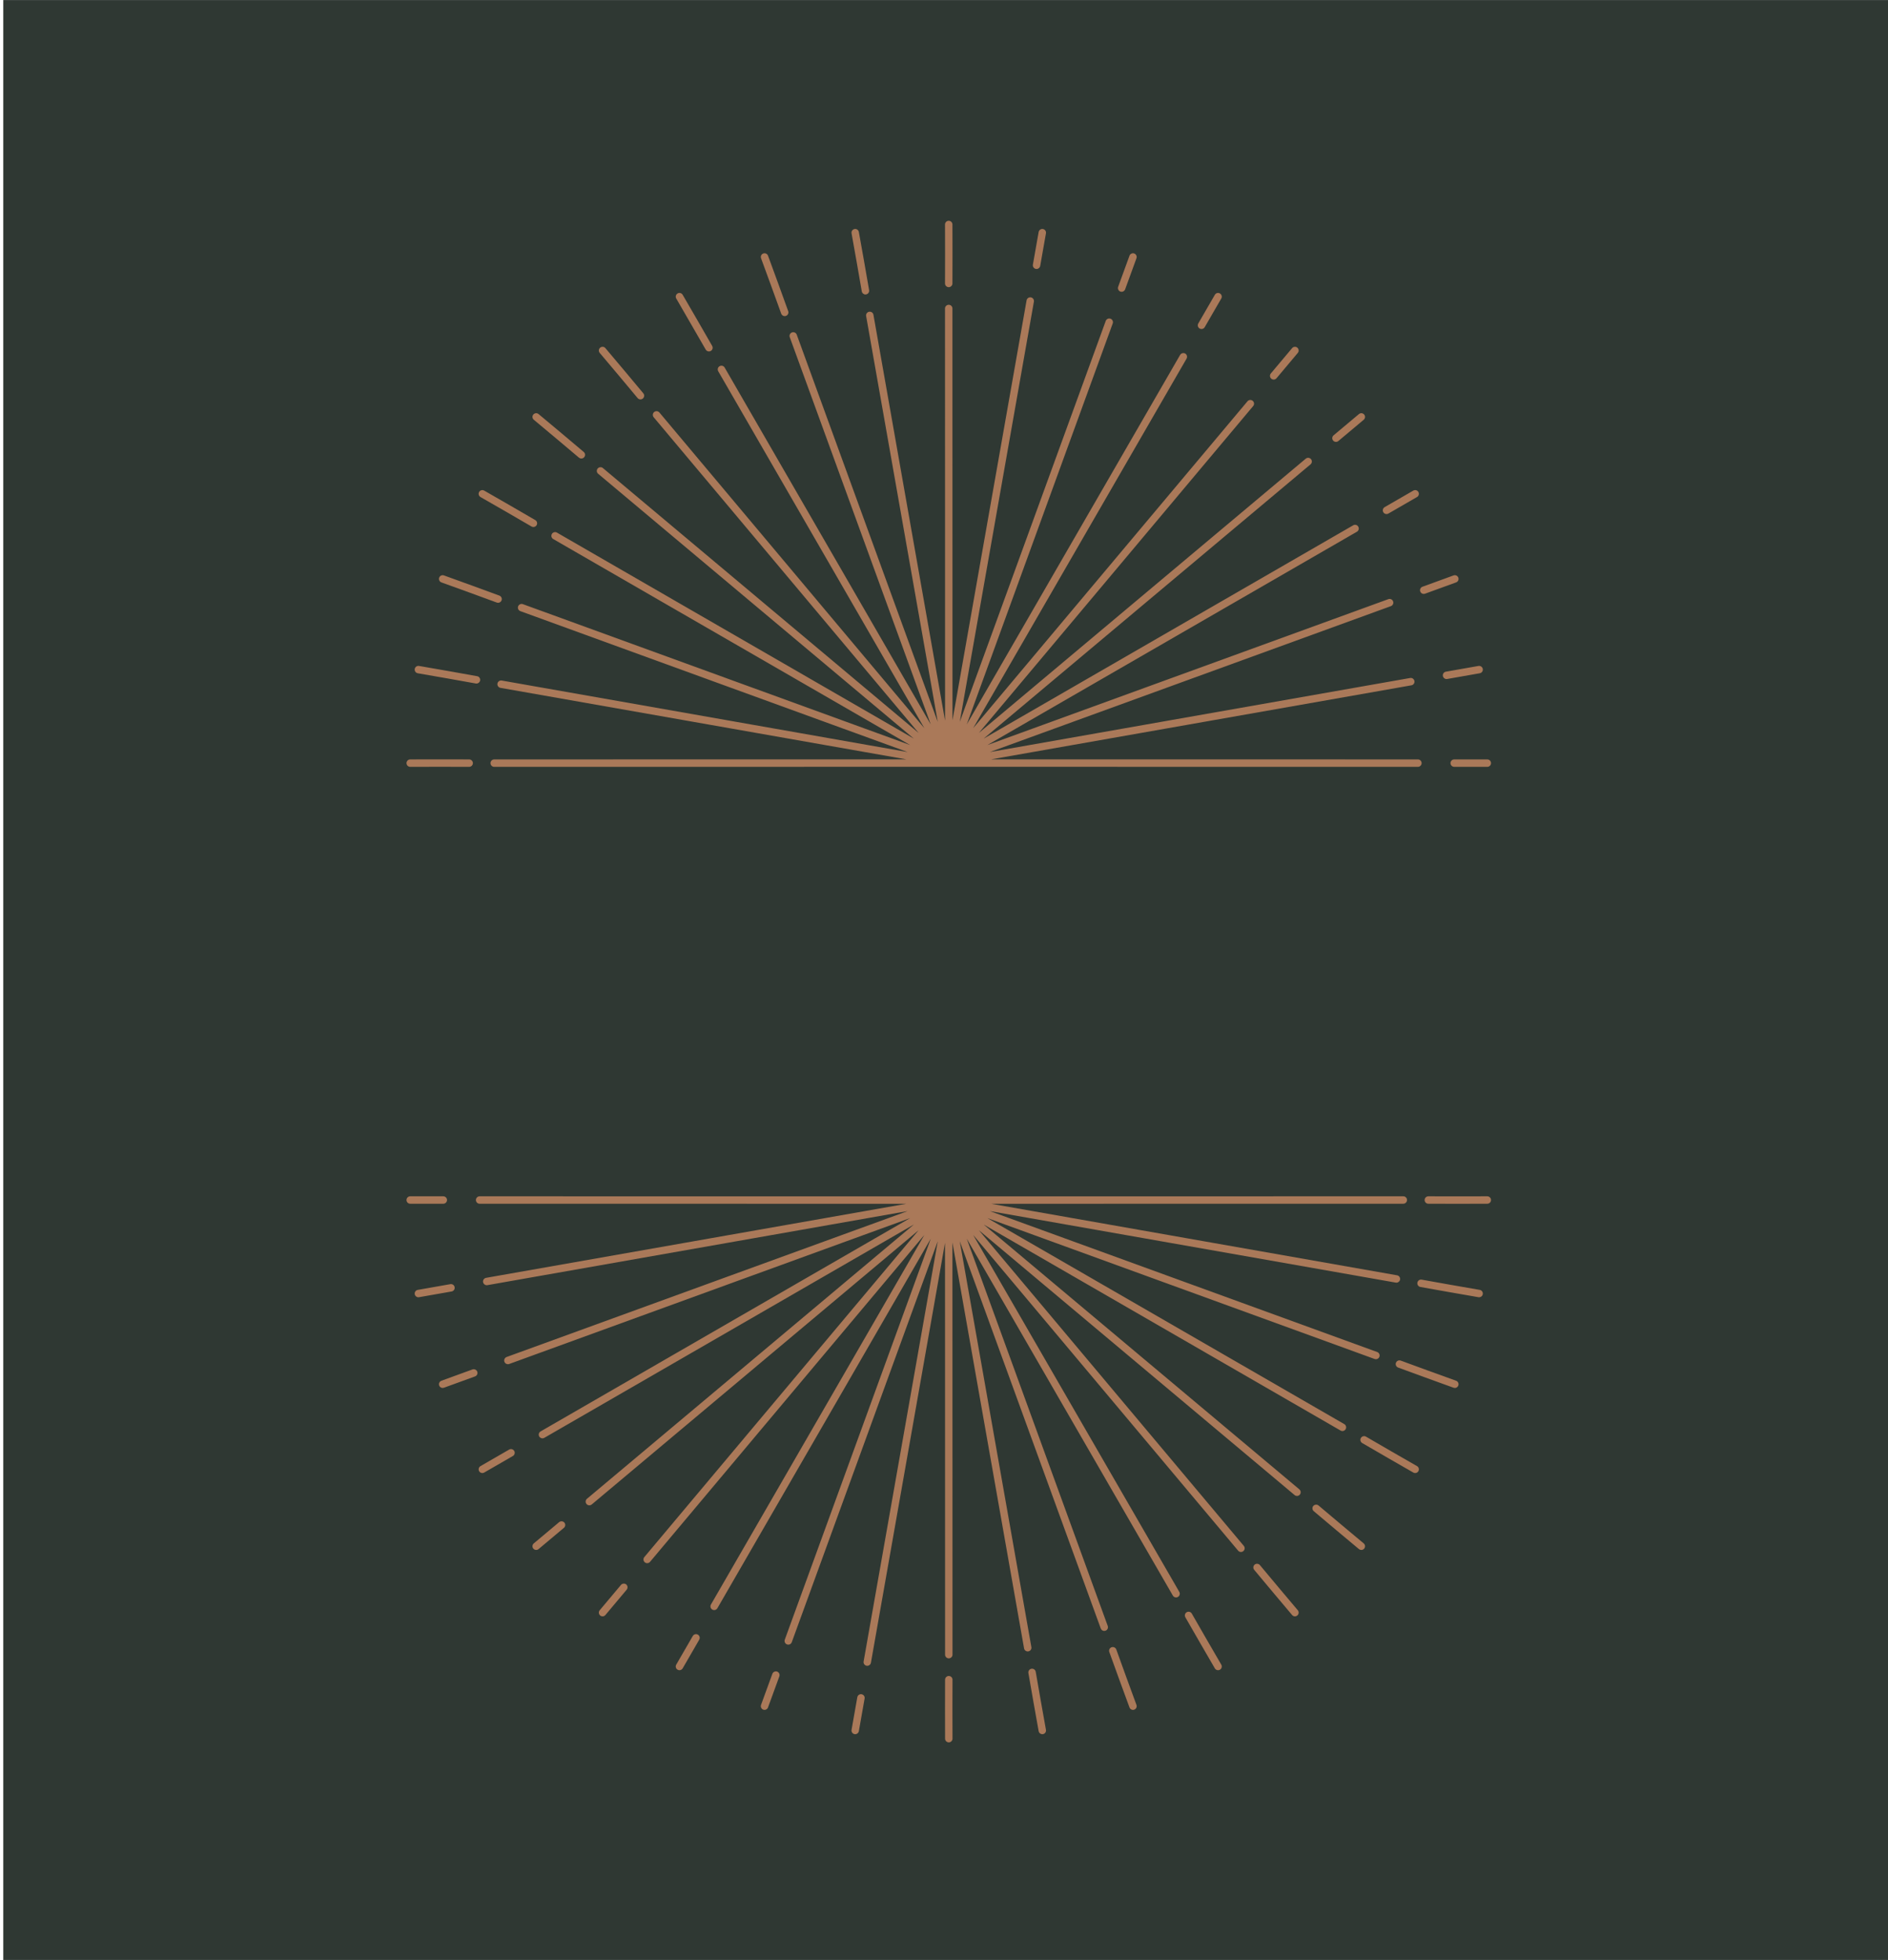 <?xml version="1.0" encoding="UTF-8" standalone="no"?>
<!-- Created with Inkscape (http://www.inkscape.org/) -->

<svg
   width="528.729mm"
   height="548.802mm"
   viewBox="0 0 528.729 548.802"
   version="1.1"
   id="svg1"
   xml:space="preserve"
   sodipodi:docname="back.svg"
   inkscape:version="1.3 (0e150ed, 2023-07-21)"
   xmlns:inkscape="http://www.inkscape.org/namespaces/inkscape"
   xmlns:sodipodi="http://sodipodi.sourceforge.net/DTD/sodipodi-0.dtd"
   xmlns="http://www.w3.org/2000/svg"
   xmlns:svg="http://www.w3.org/2000/svg"><sodipodi:namedview
     id="namedview1"
     pagecolor="#505050"
     bordercolor="#ffffff"
     borderopacity="1"
     inkscape:showpageshadow="0"
     inkscape:pageopacity="0"
     inkscape:pagecheckerboard="1"
     inkscape:deskcolor="#d1d1d1"
     inkscape:document-units="mm"
     inkscape:zoom="0.38832102"
     inkscape:cx="999.17331"
     inkscape:cy="1036.5136"
     inkscape:window-width="1424"
     inkscape:window-height="1212"
     inkscape:window-x="2240"
     inkscape:window-y="25"
     inkscape:window-maximized="0"
     inkscape:current-layer="g1"><inkscape:page
       x="-7.7746512e-07"
       y="-2.057274e-07"
       width="528.729"
       height="548.802"
       id="page3"
       margin="0"
       bleed="0"
       inkscape:export-filename="back.png"
       inkscape:export-xdpi="4.8039713"
       inkscape:export-ydpi="4.8039713" /></sodipodi:namedview><defs
     id="defs1" /><g
     id="g1"
     inkscape:groupmode="layer"
     inkscape:label="1"
     transform="matrix(0.265,0,0,0.265,-581.117,-11.434)"><path
       id="path4"
       d="M 4194.693,2117.426 H 2196.347 V 43.213 H 4194.693 V 2117.426"
       style="fill:#2f3833;fill-opacity:1;fill-rule:nonzero;stroke:none;stroke-width:0.133"
       inkscape:export-filename="path4.png"
       inkscape:export-xdpi="96"
       inkscape:export-ydpi="96" /><path
       id="path6"
       d="m 3195.467,346.587 c 0.013,0 0.027,0 0.027,0 2.147,0 3.907,-1.76 3.92,-3.907 0.08,-20.52 0.08,-41.493 0,-62.347 -0.013,-2.16 -1.773,-3.907 -3.947,-3.907 -2.16,0 -3.907,1.773 -3.907,3.933 0.093,20.84 0.093,41.8 0,62.28 0,2.16 1.747,3.933 3.907,3.947"
       style="fill:#aa7959;fill-opacity:1;fill-rule:nonzero;stroke:none;stroke-width:0.133" /><path
       id="path7"
       d="m 3103.613,351.027 v 0 c 0.333,1.893 1.947,3.267 3.867,3.267 0.213,0 0.44,-0.027 0.667,-0.067 2.133,-0.36 3.573,-2.4 3.2,-4.533 -3.493,-20.293 -7.133,-40.947 -10.827,-61.387 -0.187,-1.04 -0.76,-1.933 -1.613,-2.533 -0.867,-0.6 -1.907,-0.827 -2.947,-0.64 -2.12,0.387 -3.547,2.427 -3.16,4.56 3.693,20.467 7.333,41.107 10.813,61.333"
       style="fill:#aa7959;fill-opacity:1;fill-rule:nonzero;stroke:none;stroke-width:0.133" /><path
       id="path8"
       d="m 3018.453,374.56 c 0.56,1.56 2.053,2.6 3.693,2.6 0.453,0 0.907,-0.08 1.333,-0.24 0.987,-0.347 1.773,-1.067 2.227,-2.013 0.44,-0.947 0.493,-2.013 0.133,-3 -6.947,-19.36 -14.133,-39.08 -21.32,-58.587 -0.36,-0.987 -1.08,-1.76 -2.04,-2.2 -0.947,-0.44 -2.013,-0.48 -3,-0.12 -0.987,0.36 -1.76,1.08 -2.2,2.04 -0.44,0.947 -0.48,2.013 -0.12,3 7.187,19.507 14.36,39.2 21.293,58.52"
       style="fill:#aa7959;fill-opacity:1;fill-rule:nonzero;stroke:none;stroke-width:0.133" /><path
       id="path9"
       d="m 2938.68,412.52 c 0.693,1.227 2,1.973 3.413,1.973 0.68,0 1.347,-0.173 1.947,-0.507 1.867,-1.08 2.533,-3.48 1.453,-5.36 -10.16,-17.773 -20.653,-35.933 -31.173,-53.987 -0.52,-0.907 -1.373,-1.56 -2.387,-1.827 -1.013,-0.267 -2.067,-0.12 -2.973,0.413 -0.907,0.52 -1.56,1.373 -1.827,2.387 -0.267,1.013 -0.12,2.067 0.413,2.973 10.547,18.12 21.027,36.267 31.133,53.933"
       style="fill:#aa7959;fill-opacity:1;fill-rule:nonzero;stroke:none;stroke-width:0.133" /><path
       id="path10"
       d="m 2866.707,463.76 c 0.747,0.893 1.853,1.413 3.013,1.413 0.92,0 1.813,-0.32 2.52,-0.907 1.653,-1.387 1.88,-3.867 0.507,-5.52 -13.147,-15.8 -26.627,-31.867 -40.08,-47.76 -0.68,-0.8 -1.627,-1.293 -2.667,-1.387 -1.04,-0.08 -2.067,0.24 -2.867,0.92 -0.8,0.68 -1.28,1.627 -1.373,2.667 -0.093,1.053 0.24,2.067 0.92,2.867 13.427,15.88 26.907,31.933 40.027,47.707"
       style="fill:#aa7959;fill-opacity:1;fill-rule:nonzero;stroke:none;stroke-width:0.133" /><path
       id="path11"
       d="m 3158.653,823.613 c -123.413,-71.24 -246.507,-142.293 -377.187,-217.693 -1.88,-1.08 -4.28,-0.44 -5.36,1.44 -1.093,1.867 -0.44,4.28 1.427,5.36 130.693,75.4 253.773,146.44 377.2,217.693 -133.96,-48.76 -267.52,-97.347 -409.28,-148.893 -2.027,-0.733 -4.28,0.32 -5.027,2.347 -0.733,2.027 0.32,4.293 2.347,5.027 141.76,51.56 275.307,100.147 409.267,148.892 -140.427,-24.759 -280.387,-49.412 -428.907,-75.559 -2.147,-0.373 -4.173,1.053 -4.547,3.187 -0.187,1.027 0.053,2.067 0.653,2.92 0.6,0.867 1.493,1.44 2.533,1.627 148.52,26.147 288.48,50.8 428.893,75.553 -142.52,0.005 -284.667,0.027 -435.507,0.065 -2.16,0 -3.92,1.761 -3.92,3.924 0,2.164 1.76,3.924 3.92,3.924 156.227,-0.04 303.093,-0.061 450.747,-0.065 h 14.92 5.013 2.547 1.56 1.067 0.787 0.6 0.56 0.413 0.36 0.307 0.293 0.253 0.253 0.227 0.227 0.453 0.227 0.24 0.24 0.267 0.28 0.307 0.36 0.48 0.493 0.6 0.787 1.067 l 1.56,-10e-4 h 2.547 5.027 14.907 c 149.693,10e-4 301.573,0.02 466.173,0.056 2.173,0 3.933,-1.76 3.933,-3.924 0,-2.163 -1.76,-3.923 -3.933,-3.924 -159.04,-0.035 -306.16,-0.053 -450.933,-0.056 142.64,-25.152 287.547,-50.685 444.093,-78.245 1.027,-0.187 1.933,-0.76 2.533,-1.613 0.6,-0.867 0.827,-1.907 0.64,-2.933 -0.373,-2.133 -2.4,-3.56 -4.533,-3.187 -156.547,27.573 -301.467,53.107 -444.107,78.252 136.08,-49.532 274.347,-99.839 423.76,-154.172 0.987,-0.36 1.773,-1.08 2.213,-2.027 0.44,-0.96 0.493,-2.027 0.133,-3 -0.36,-0.987 -1.08,-1.773 -2.027,-2.227 -0.947,-0.44 -2.013,-0.48 -3,-0.133 -149.413,54.347 -287.693,104.653 -423.76,154.184 125.333,-72.357 252.773,-145.917 390.533,-225.411 0.92,-0.533 1.56,-1.373 1.84,-2.387 0.267,-1.013 0.133,-2.067 -0.4,-2.973 -0.52,-0.92 -1.36,-1.56 -2.373,-1.84 -1.013,-0.267 -2.08,-0.133 -2.987,0.4 -137.76,79.493 -265.213,153.053 -390.547,225.413 110.907,-93.053 223.64,-187.627 345.467,-289.813 1.653,-1.387 1.88,-3.867 0.48,-5.52 -0.667,-0.8 -1.613,-1.293 -2.653,-1.387 -1.04,-0.093 -2.067,0.227 -2.867,0.893 -121.84,102.187 -234.573,196.76 -345.48,289.827 93.24,-111.12 187.827,-223.813 289.893,-345.4 0.68,-0.8 1,-1.827 0.907,-2.867 -0.093,-1.04 -0.587,-1.987 -1.387,-2.667 -0.8,-0.667 -1.813,-0.987 -2.867,-0.907 -1.04,0.093 -1.987,0.587 -2.653,1.387 -102.08,121.6 -196.667,234.293 -289.907,345.413 72.48,-125.547 146.067,-252.96 225.52,-390.493 0.52,-0.907 0.653,-1.96 0.387,-2.973 -0.267,-1.013 -0.92,-1.867 -1.827,-2.387 -1.88,-1.08 -4.28,-0.44 -5.36,1.427 -79.453,137.547 -153.027,264.947 -225.52,390.507 49.52,-136.067 99.867,-274.32 154.28,-423.72 0.36,-0.987 0.307,-2.053 -0.133,-3 -0.44,-0.947 -1.227,-1.68 -2.213,-2.027 -2.027,-0.747 -4.28,0.307 -5.027,2.333 -54.413,149.413 -104.76,287.68 -154.28,423.733 25.093,-142.36 50.667,-287.28 78.36,-444.08 0.173,-1.027 -0.053,-2.067 -0.653,-2.92 -0.6,-0.867 -1.507,-1.44 -2.533,-1.627 -2.147,-0.36 -4.173,1.067 -4.547,3.187 -27.667,156.667 -53.213,301.48 -78.293,443.72 -0.013,-142.467 -0.027,-284.467 -0.067,-435.147 0,-1.053 -0.413,-2.04 -1.147,-2.773 -0.747,-0.747 -1.733,-1.147 -2.773,-1.147 v 0 c -2.173,0 -3.933,1.76 -3.933,3.92 0.04,150.813 0.067,292.92 0.067,435.507 -24.787,-140.573 -49.493,-280.52 -75.693,-428.88 -0.373,-2.133 -2.4,-3.56 -4.547,-3.187 -1.027,0.187 -1.92,0.76 -2.533,1.613 -0.6,0.867 -0.827,1.907 -0.64,2.933 26.2,148.373 50.893,288.307 75.693,428.88 -48.747,-133.907 -97.373,-267.453 -149.027,-409.227 -0.36,-0.987 -1.08,-1.773 -2.027,-2.213 -0.947,-0.44 -2.013,-0.493 -3,-0.133 -0.987,0.36 -1.773,1.08 -2.213,2.027 -0.44,0.96 -0.493,2.027 -0.133,3 51.64,141.773 100.28,275.32 149.013,409.227 -71.32,-123.533 -142.4,-246.6 -217.813,-377.133 -1.08,-1.88 -3.48,-2.52 -5.36,-1.44 -0.907,0.52 -1.56,1.373 -1.827,2.387 -0.267,1.013 -0.133,2.067 0.4,2.973 75.4,130.547 146.48,253.6 217.8,377.133 -91.693,-109.28 -183.053,-218.12 -279.987,-333.587 -1.4,-1.653 -3.88,-1.867 -5.533,-0.48 -0.8,0.68 -1.293,1.613 -1.387,2.667 -0.093,1.04 0.227,2.053 0.907,2.867 96.933,115.453 188.293,224.293 279.987,333.573 -109.187,-91.613 -218.08,-182.96 -333.667,-279.893 -1.653,-1.387 -4.133,-1.173 -5.52,0.48 -1.4,1.653 -1.173,4.133 0.48,5.533 115.587,96.933 224.467,188.267 333.653,279.88"
       style="fill:#aa7959;fill-opacity:1;fill-rule:nonzero;stroke:none;stroke-width:0.133" /><path
       id="path12"
       d="m 2804.72,526.72 c 0.72,0.6 1.613,0.933 2.533,0.933 1.16,0 2.253,-0.507 3,-1.4 0.68,-0.8 1,-1.813 0.92,-2.853 -0.093,-1.04 -0.573,-2 -1.373,-2.667 -15.64,-13.24 -31.707,-26.72 -47.76,-40.08 -1.667,-1.387 -4.147,-1.16 -5.533,0.507 -0.667,0.8 -0.987,1.827 -0.893,2.867 0.107,1.04 0.6,1.987 1.4,2.653 16.08,13.387 32.133,26.853 47.707,40.04"
       style="fill:#aa7959;fill-opacity:1;fill-rule:nonzero;stroke:none;stroke-width:0.133" /><path
       id="path13"
       d="m 2700.68,568.347 c 18.133,10.36 36.28,20.84 53.933,31.133 0.6,0.347 1.293,0.533 1.973,0.533 1.4,0 2.693,-0.747 3.4,-1.947 1.08,-1.867 0.453,-4.28 -1.413,-5.36 -17.72,-10.333 -35.893,-20.827 -54,-31.173 -0.907,-0.52 -1.96,-0.653 -2.973,-0.387 -1.013,0.28 -1.853,0.933 -2.373,1.84 -0.52,0.907 -0.667,1.973 -0.387,2.987 0.28,1 0.933,1.853 1.84,2.373"
       style="fill:#aa7959;fill-opacity:1;fill-rule:nonzero;stroke:none;stroke-width:0.133" /><path
       id="path14"
       d="m 2659.387,658.547 c 19.627,7.053 39.32,14.213 58.52,21.293 0.44,0.16 0.893,0.24 1.36,0.24 1.64,0 3.12,-1.027 3.68,-2.56 0.36,-0.987 0.32,-2.053 -0.12,-3 -0.44,-0.96 -1.227,-1.68 -2.2,-2.04 -19.173,-7.067 -38.88,-14.24 -58.587,-21.32 -0.987,-0.36 -2.053,-0.307 -3,0.133 -0.947,0.453 -1.667,1.24 -2.027,2.227 -0.347,0.987 -0.307,2.053 0.147,3 0.44,0.947 1.24,1.667 2.227,2.027"
       style="fill:#aa7959;fill-opacity:1;fill-rule:nonzero;stroke:none;stroke-width:0.133" /><path
       id="path15"
       d="m 2634.373,754.547 c 20.6,3.547 41.24,7.173 61.333,10.813 0.24,0.04 0.467,0.053 0.707,0.053 1.893,0 3.52,-1.347 3.853,-3.227 0.187,-1.027 -0.04,-2.067 -0.64,-2.933 -0.6,-0.853 -1.493,-1.44 -2.52,-1.613 -20.107,-3.64 -40.773,-7.28 -61.4,-10.827 -1.027,-0.187 -2.067,0.053 -2.933,0.653 -0.853,0.613 -1.427,1.507 -1.6,2.547 -0.373,2.133 1.067,4.16 3.2,4.533"
       style="fill:#aa7959;fill-opacity:1;fill-rule:nonzero;stroke:none;stroke-width:0.133" /><path
       id="path16"
       d="m 3725.76,849.495 c 0,2.164 1.76,3.924 3.92,3.924 l 34.96,0.008 c 2.173,0 3.933,-1.76 3.933,-3.924 0,-2.163 -1.76,-3.923 -3.933,-3.924 l -34.96,-0.008 c -2.16,0 -3.92,1.76 -3.92,3.924"
       style="fill:#aa7959;fill-opacity:1;fill-rule:nonzero;stroke:none;stroke-width:0.133" /><path
       id="path17"
       d="m 2626.4,853.427 h 0.013 c 20.84,-0.085 41.8,-0.085 62.293,0 2.16,0 3.92,-1.752 3.933,-3.908 0,-2.164 -1.747,-3.932 -3.92,-3.94 -20.507,-0.085 -41.48,-0.085 -62.333,0 -2.173,0.008 -3.92,1.776 -3.92,3.94 0.013,2.155 1.773,3.908 3.933,3.908"
       style="fill:#aa7959;fill-opacity:1;fill-rule:nonzero;stroke:none;stroke-width:0.133" /><path
       id="path18"
       d="m 3718.347,754.493 c -0.6,0.853 -0.827,1.893 -0.64,2.92 0.333,1.88 1.947,3.253 3.853,3.253 0.227,0 0.453,-0.027 0.693,-0.067 l 34.427,-6.067 c 1.04,-0.173 1.933,-0.747 2.533,-1.613 0.613,-0.853 0.84,-1.893 0.653,-2.92 -0.373,-2.133 -2.413,-3.56 -4.547,-3.187 l -34.44,6.067 c -1.027,0.173 -1.92,0.747 -2.533,1.613"
       style="fill:#aa7959;fill-opacity:1;fill-rule:nonzero;stroke:none;stroke-width:0.133" /><path
       id="path19"
       d="m 3697.467,670.72 c 0.467,0 0.92,-0.08 1.347,-0.227 l 32.867,-11.96 c 0.987,-0.36 1.773,-1.08 2.213,-2.027 0.44,-0.947 0.493,-2.013 0.133,-3 -0.747,-2.027 -3,-3.08 -5.027,-2.347 l -32.867,11.96 c -2.04,0.733 -3.08,2.987 -2.347,5.027 0.56,1.547 2.04,2.573 3.68,2.573"
       style="fill:#aa7959;fill-opacity:1;fill-rule:nonzero;stroke:none;stroke-width:0.133" /><path
       id="path20"
       d="m 3658.133,586.333 c 0.68,0 1.36,-0.173 1.96,-0.52 l 30.28,-17.48 c 0.907,-0.52 1.56,-1.373 1.827,-2.387 0.28,-1 0.133,-2.067 -0.387,-2.973 -1.08,-1.88 -3.493,-2.52 -5.36,-1.44 l -30.293,17.48 c -0.907,0.52 -1.547,1.373 -1.827,2.387 -0.267,1.013 -0.133,2.067 0.4,2.973 0.693,1.213 2,1.96 3.4,1.96"
       style="fill:#aa7959;fill-opacity:1;fill-rule:nonzero;stroke:none;stroke-width:0.133" /><path
       id="path21"
       d="m 3604.72,510.067 c 0.933,0 1.827,-0.333 2.52,-0.92 l 26.8,-22.467 c 1.653,-1.4 1.88,-3.88 0.48,-5.533 -1.387,-1.653 -3.867,-1.88 -5.52,-0.48 l -26.8,22.467 c -1.653,1.387 -1.867,3.867 -0.48,5.533 0.747,0.893 1.84,1.4 3,1.4"
       style="fill:#aa7959;fill-opacity:1;fill-rule:nonzero;stroke:none;stroke-width:0.133" /><path
       id="path22"
       d="m 3538.893,444.227 c 1.16,0 2.253,-0.52 3,-1.4 l 22.48,-26.787 c 0.68,-0.8 1,-1.813 0.907,-2.867 -0.093,-1.04 -0.587,-1.987 -1.387,-2.667 -1.653,-1.387 -4.133,-1.173 -5.52,0.48 l -22.493,26.787 c -0.667,0.8 -0.987,1.827 -0.893,2.867 0.08,1.04 0.573,1.987 1.387,2.667 0.693,0.587 1.6,0.92 2.52,0.92"
       style="fill:#aa7959;fill-opacity:1;fill-rule:nonzero;stroke:none;stroke-width:0.133" /><path
       id="path23"
       d="m 3460.653,390.28 c 0,0.013 0,0.013 0,0.013 0.6,0.333 1.28,0.52 1.96,0.52 1.4,0 2.707,-0.747 3.4,-1.96 l 17.493,-30.28 c 0.533,-0.907 0.667,-1.96 0.4,-2.973 -0.28,-1.013 -0.92,-1.867 -1.827,-2.387 -1.88,-1.08 -4.28,-0.44 -5.36,1.44 L 3459.227,384.92 c -0.533,0.907 -0.667,1.973 -0.4,2.987 0.28,1.013 0.92,1.853 1.827,2.373"
       style="fill:#aa7959;fill-opacity:1;fill-rule:nonzero;stroke:none;stroke-width:0.133" /><path
       id="path24"
       d="m 3376.893,351.227 c 0.44,0.16 0.88,0.227 1.347,0.227 1.64,0 3.12,-1.027 3.68,-2.573 l 11.973,-32.853 c 0.36,-0.987 0.307,-2.053 -0.133,-3 -0.44,-0.96 -1.227,-1.68 -2.213,-2.04 -0.987,-0.36 -2.053,-0.307 -3,0.133 -0.947,0.44 -1.667,1.227 -2.027,2.213 l -11.973,32.853 c -0.36,0.987 -0.307,2.053 0.133,3 0.44,0.96 1.227,1.68 2.213,2.04"
       style="fill:#aa7959;fill-opacity:1;fill-rule:nonzero;stroke:none;stroke-width:0.133" /><path
       id="path25"
       d="m 3287.613,327.293 h 0.013 c 0.227,0.04 0.453,0.067 0.68,0.067 1.907,0 3.533,-1.373 3.853,-3.24 l 6.08,-34.44 c 0.187,-1.027 -0.04,-2.08 -0.64,-2.933 -0.6,-0.853 -1.507,-1.427 -2.533,-1.613 -2.147,-0.373 -4.173,1.053 -4.547,3.187 l -6.08,34.427 c -0.373,2.133 1.053,4.173 3.173,4.547"
       style="fill:#aa7959;fill-opacity:1;fill-rule:nonzero;stroke:none;stroke-width:0.133" /><path
       id="path26"
       d="m 3198.347,1815.213 c -0.747,-0.733 -1.733,-1.147 -2.773,-1.16 h -0.013 c -2.16,0 -3.92,1.76 -3.933,3.907 -0.08,20.52 -0.08,41.493 0,62.347 0.013,2.16 1.773,3.907 3.947,3.907 2.16,0 3.92,-1.773 3.907,-3.933 -0.093,-20.84 -0.093,-41.8 0,-62.28 0,-1.053 -0.4,-2.04 -1.133,-2.787"
       style="fill:#aa7959;fill-opacity:1;fill-rule:nonzero;stroke:none;stroke-width:0.133" /><path
       id="path27"
       d="m 3287.427,1809.613 c -0.36,-2.107 -2.413,-3.573 -4.533,-3.2 -1.027,0.173 -1.933,0.747 -2.533,1.6 -0.613,0.853 -0.84,1.893 -0.667,2.933 3.48,20.24 7.12,40.893 10.827,61.4 0.187,1.027 0.76,1.92 1.627,2.52 0.667,0.467 1.44,0.707 2.227,0.707 0.24,0 0.467,-0.027 0.707,-0.067 2.133,-0.387 3.547,-2.427 3.16,-4.56 -3.693,-20.453 -7.333,-41.093 -10.813,-61.333"
       style="fill:#aa7959;fill-opacity:1;fill-rule:nonzero;stroke:none;stroke-width:0.133" /><path
       id="path28"
       d="m 3372.587,1786.08 c -0.56,-1.56 -2.04,-2.6 -3.693,-2.6 -0.453,0 -0.893,0.08 -1.333,0.24 -0.987,0.347 -1.773,1.067 -2.213,2.013 -0.453,0.947 -0.507,2.013 -0.147,3 6.947,19.32 14.12,39.04 21.32,58.587 0.36,0.987 1.093,1.76 2.04,2.2 0.52,0.253 1.08,0.373 1.64,0.373 0.467,0 0.92,-0.08 1.36,-0.253 0.987,-0.36 1.773,-1.08 2.2,-2.04 0.44,-0.947 0.493,-2.013 0.12,-3 -7.187,-19.507 -14.36,-39.2 -21.293,-58.52"
       style="fill:#aa7959;fill-opacity:1;fill-rule:nonzero;stroke:none;stroke-width:0.133" /><path
       id="path29"
       d="m 3452.36,1748.12 c -0.693,-1.227 -2,-1.973 -3.413,-1.973 -0.68,0 -1.347,0.173 -1.933,0.507 -0.92,0.52 -1.573,1.373 -1.84,2.387 -0.28,1.013 -0.147,2.067 0.373,2.973 10.24,17.907 20.733,36.067 31.173,54 0.533,0.893 1.373,1.547 2.387,1.813 0.333,0.093 0.68,0.133 1.013,0.133 0.68,0 1.36,-0.187 1.973,-0.533 1.867,-1.093 2.493,-3.493 1.413,-5.373 -10.507,-18.027 -20.987,-36.173 -31.147,-53.933"
       style="fill:#aa7959;fill-opacity:1;fill-rule:nonzero;stroke:none;stroke-width:0.133" /><path
       id="path30"
       d="m 3524.333,1696.88 c -1.333,-1.6 -3.92,-1.84 -5.52,-0.507 -1.667,1.387 -1.893,3.867 -0.507,5.52 13.107,15.76 26.587,31.827 40.067,47.76 0.68,0.8 1.627,1.293 2.667,1.387 0.12,0 0.227,0.013 0.347,0.013 0.92,0 1.8,-0.333 2.52,-0.933 0.8,-0.68 1.293,-1.627 1.373,-2.667 0.093,-1.053 -0.24,-2.067 -0.907,-2.867 -13.453,-15.893 -26.92,-31.947 -40.04,-47.707"
       style="fill:#aa7959;fill-opacity:1;fill-rule:nonzero;stroke:none;stroke-width:0.133" /><path
       id="path31"
       d="m 3232.387,1337.027 c 123.413,71.24 246.507,142.293 377.2,217.693 0.6,0.347 1.267,0.533 1.947,0.533 0.347,0 0.693,-0.053 1.027,-0.147 1.013,-0.267 1.853,-0.92 2.387,-1.827 1.08,-1.867 0.427,-4.28 -1.44,-5.36 -130.68,-75.4 -253.773,-146.44 -377.187,-217.691 133.96,48.757 267.507,97.344 409.267,148.891 0.44,0.16 0.893,0.24 1.333,0.24 1.6,0 3.107,-1 3.693,-2.587 0.733,-2.027 -0.32,-4.293 -2.347,-5.027 -141.747,-51.547 -275.307,-100.133 -409.267,-148.891 140.427,24.757 280.387,49.411 428.907,75.557 0.227,0.04 0.453,0.067 0.68,0.067 1.867,0 3.533,-1.347 3.867,-3.24 0.187,-1.04 -0.053,-2.08 -0.653,-2.933 -0.6,-0.867 -1.493,-1.44 -2.533,-1.613 -148.52,-26.16 -288.467,-50.813 -428.893,-75.567 142.52,0 284.667,-0.025 435.507,-0.064 2.173,0 3.933,-1.761 3.933,-3.925 0,-2.163 -1.76,-3.923 -3.933,-3.923 -156.227,0.039 -303.093,0.06 -450.747,0.064 h -14.907 -5.027 -2.547 -1.56 -1.067 -0.787 -0.6 -0.56 -0.413 -0.36 -0.307 -0.28 -0.267 -0.24 -0.24 -0.227 -0.453 -0.227 -0.227 -0.253 -0.253 -0.293 -0.307 -0.36 -0.48 -0.493 -0.6 -0.787 -1.067 -1.56 -2.547 -5.013 -14.92 c -149.68,0 -301.573,-0.019 -466.173,-0.055 -2.16,0 -3.92,1.76 -3.92,3.924 0,2.163 1.76,3.923 3.92,3.924 159.04,0.035 306.16,0.053 450.933,0.056 -142.64,25.151 -287.547,50.684 -444.093,78.244 -1.027,0.187 -1.92,0.76 -2.52,1.613 -0.613,0.867 -0.84,1.907 -0.653,2.933 0.333,1.907 2,3.24 3.867,3.24 0.227,0 0.453,-0.013 0.68,-0.053 156.547,-27.573 301.453,-53.107 444.093,-78.251 -136.067,49.531 -274.347,99.837 -423.76,154.171 -2.027,0.747 -3.08,3 -2.347,5.04 0.587,1.587 2.093,2.573 3.693,2.573 0.453,0 0.893,-0.067 1.333,-0.227 149.413,-54.347 287.693,-104.653 423.76,-154.183 -125.333,72.356 -252.773,145.916 -390.533,225.423 -1.88,1.08 -2.52,3.48 -1.44,5.36 0.52,0.907 1.373,1.547 2.387,1.827 0.333,0.093 0.68,0.133 1.013,0.133 0.68,0 1.36,-0.173 1.96,-0.533 137.773,-79.493 265.213,-153.053 390.547,-225.413 -110.907,93.053 -223.64,187.627 -345.467,289.813 -1.653,1.387 -1.867,3.867 -0.48,5.52 0.667,0.8 1.613,1.293 2.667,1.387 0.107,0.013 0.227,0.013 0.347,0.013 0.92,0 1.8,-0.32 2.507,-0.907 121.84,-102.187 234.573,-196.76 345.48,-289.827 -93.24,111.12 -187.813,223.813 -289.893,345.4 -0.68,0.8 -1,1.827 -0.907,2.867 0.093,1.04 0.587,1.987 1.387,2.667 0.707,0.6 1.6,0.92 2.52,0.92 0.107,0 0.227,-0.013 0.347,-0.013 1.04,-0.093 1.987,-0.587 2.667,-1.387 102.067,-121.6 196.653,-234.293 289.893,-345.413 -72.48,125.547 -146.067,252.96 -225.507,390.493 -0.533,0.907 -0.667,1.973 -0.4,2.987 0.28,1 0.92,1.853 1.827,2.373 0.627,0.36 1.293,0.533 1.96,0.533 1.36,0 2.68,-0.707 3.4,-1.96 79.453,-137.547 153.04,-264.947 225.52,-390.507 -49.52,136.067 -99.867,274.32 -154.28,423.72 -0.36,0.987 -0.307,2.053 0.133,3 0.44,0.947 1.227,1.68 2.213,2.027 0.44,0.16 0.893,0.24 1.347,0.24 0.56,0 1.12,-0.12 1.653,-0.36 0.947,-0.453 1.667,-1.227 2.027,-2.213 54.413,-149.413 104.76,-287.68 154.293,-423.733 -25.107,142.36 -50.68,287.28 -78.36,444.08 -0.187,1.027 0.04,2.067 0.64,2.933 0.6,0.853 1.507,1.427 2.547,1.613 0.227,0.04 0.44,0.053 0.667,0.053 1.867,0 3.533,-1.347 3.867,-3.24 27.667,-156.667 53.213,-301.48 78.293,-443.72 0.013,142.467 0.027,284.467 0.067,435.147 0,1.053 0.413,2.04 1.147,2.773 0.747,0.747 1.733,1.147 2.773,1.147 h 0.013 c 2.16,0 3.92,-1.76 3.92,-3.92 -0.04,-150.813 -0.067,-292.92 -0.067,-435.507 24.8,140.573 49.493,280.52 75.693,428.88 0.333,1.907 1.987,3.253 3.867,3.253 0.213,0 0.453,-0.027 0.68,-0.067 1.027,-0.187 1.933,-0.76 2.533,-1.613 0.6,-0.853 0.827,-1.893 0.64,-2.933 -26.2,-148.36 -50.893,-288.307 -75.68,-428.88 48.733,133.907 97.373,267.453 149.013,409.227 0.573,1.6 2.08,2.587 3.693,2.587 0.44,0 0.893,-0.08 1.333,-0.24 0.987,-0.36 1.773,-1.08 2.213,-2.027 0.44,-0.96 0.493,-2.013 0.133,-3 -51.64,-141.773 -100.267,-275.32 -149.013,-409.227 71.333,123.533 142.4,246.6 217.813,377.133 0.72,1.267 2.04,1.96 3.4,1.96 0.667,0 1.347,-0.16 1.96,-0.52 0.907,-0.52 1.56,-1.373 1.827,-2.387 0.267,-1.013 0.133,-2.067 -0.387,-2.973 -75.413,-130.547 -146.493,-253.6 -217.813,-377.133 91.693,109.28 183.067,218.12 279.987,333.587 0.68,0.8 1.627,1.293 2.667,1.387 0.12,0.013 0.24,0.013 0.347,0.013 0.92,0 1.813,-0.32 2.52,-0.92 1.653,-1.387 1.88,-3.867 0.48,-5.533 -96.933,-115.453 -188.293,-224.307 -279.987,-333.573 109.187,91.613 218.08,182.96 333.667,279.893 0.707,0.6 1.6,0.92 2.507,0.92 0.12,0 0.24,0 0.36,-0.013 1.04,-0.093 1.987,-0.587 2.667,-1.387 1.387,-1.653 1.16,-4.133 -0.493,-5.533 -115.587,-96.933 -224.467,-188.267 -333.653,-279.88"
       style="fill:#aa7959;fill-opacity:1;fill-rule:nonzero;stroke:none;stroke-width:0.133" /><path
       id="path32"
       d="m 3586.32,1633.92 c -1.6,-1.347 -4.2,-1.12 -5.533,0.467 -0.68,0.8 -1,1.813 -0.92,2.853 0.093,1.053 0.587,2 1.387,2.68 15.613,13.213 31.68,26.693 47.747,40.067 0.72,0.6 1.6,0.907 2.507,0.907 0.12,0 0.24,0 0.373,-0.013 1.04,-0.093 1.987,-0.587 2.653,-1.4 0.667,-0.8 0.987,-1.827 0.893,-2.867 -0.093,-1.04 -0.587,-1.987 -1.4,-2.653 -16.067,-13.373 -32.12,-26.84 -47.707,-40.04"
       style="fill:#aa7959;fill-opacity:1;fill-rule:nonzero;stroke:none;stroke-width:0.133" /><path
       id="path33"
       d="m 3690.36,1592.293 v 0 c -18.053,-10.32 -36.2,-20.8 -53.933,-31.133 -0.6,-0.347 -1.28,-0.533 -1.973,-0.533 -1.4,0 -2.693,0.747 -3.4,1.947 -1.08,1.867 -0.453,4.28 1.413,5.36 17.773,10.36 35.933,20.853 54,31.173 0.6,0.347 1.267,0.52 1.947,0.52 0.347,0 0.693,-0.04 1.027,-0.133 1.013,-0.28 1.867,-0.933 2.387,-1.84 1.067,-1.88 0.413,-4.28 -1.467,-5.36"
       style="fill:#aa7959;fill-opacity:1;fill-rule:nonzero;stroke:none;stroke-width:0.133" /><path
       id="path34"
       d="m 3731.667,1502.093 c -19.613,-7.04 -39.307,-14.2 -58.533,-21.293 -0.44,-0.16 -0.893,-0.24 -1.36,-0.24 -1.627,0 -3.107,1.027 -3.68,2.56 -0.747,2.027 0.293,4.293 2.333,5.04 19.32,7.133 39.04,14.307 58.573,21.32 0.44,0.16 0.893,0.24 1.333,0.24 0.573,0 1.147,-0.133 1.68,-0.373 0.947,-0.453 1.653,-1.24 2.013,-2.227 0.36,-0.987 0.307,-2.053 -0.147,-3 -0.44,-0.947 -1.227,-1.667 -2.213,-2.027"
       style="fill:#aa7959;fill-opacity:1;fill-rule:nonzero;stroke:none;stroke-width:0.133" /><path
       id="path35"
       d="m 3756.667,1406.093 c -20.533,-3.533 -41.16,-7.16 -61.333,-10.813 -2.173,-0.4 -4.173,1.067 -4.56,3.173 -0.387,2.12 1.04,4.173 3.173,4.56 20.173,3.64 40.827,7.28 61.387,10.813 0.227,0.04 0.453,0.067 0.68,0.067 0.8,0 1.587,-0.253 2.253,-0.72 0.853,-0.613 1.427,-1.507 1.6,-2.547 0.187,-1.027 -0.053,-2.067 -0.653,-2.92 -0.613,-0.867 -1.507,-1.427 -2.547,-1.613"
       style="fill:#aa7959;fill-opacity:1;fill-rule:nonzero;stroke:none;stroke-width:0.133" /><path
       id="path36"
       d="m 2661.36,1313.737 z m 3.933,-2.591 c 0,-2.164 -1.76,-3.924 -3.933,-3.924 l -34.96,-0.01 c -2.173,0 -3.933,1.76 -3.933,3.923 0,2.164 1.76,3.924 3.933,3.925 l 34.96,0.01 c 2.173,0 3.933,-1.76 3.933,-3.924"
       style="fill:#aa7959;fill-opacity:1;fill-rule:nonzero;stroke:none;stroke-width:0.133" /><path
       id="path37"
       d="m 3764.64,1307.215 h -0.013 c -20.84,0.085 -41.787,0.084 -62.293,0 -2.16,0 -3.92,1.752 -3.92,3.908 -0.013,2.163 1.733,3.931 3.907,3.94 10.253,0.043 20.627,0.064 31.04,0.064 10.413,0 20.867,-0.021 31.307,-0.064 2.16,-0.01 3.907,-1.777 3.907,-3.94 -0.013,-2.155 -1.773,-3.908 -3.933,-3.908"
       style="fill:#aa7959;fill-opacity:1;fill-rule:nonzero;stroke:none;stroke-width:0.133" /><path
       id="path38"
       d="m 2672.693,1406.16 c 0.6,-0.867 0.827,-1.907 0.64,-2.933 -0.36,-2.107 -2.307,-3.573 -4.533,-3.187 l -34.44,6.067 c -1.04,0.173 -1.933,0.747 -2.533,1.613 -0.6,0.853 -0.84,1.893 -0.653,2.933 0.333,1.893 2,3.24 3.867,3.24 0.227,0 0.453,-0.027 0.68,-0.067 l 34.44,-6.053 c 1.027,-0.187 1.933,-0.76 2.533,-1.613"
       style="fill:#aa7959;fill-opacity:1;fill-rule:nonzero;stroke:none;stroke-width:0.133" /><path
       id="path39"
       d="m 2692.227,1490.147 -32.867,11.96 c -0.973,0.36 -1.76,1.08 -2.213,2.027 -0.44,0.947 -0.48,2.013 -0.133,3 0.36,0.987 1.08,1.773 2.04,2.213 0.52,0.253 1.093,0.373 1.653,0.373 0.453,0 0.907,-0.08 1.347,-0.24 l 32.853,-11.947 c 0.987,-0.36 1.773,-1.08 2.213,-2.04 0.453,-0.947 0.493,-2.013 0.133,-3 -0.707,-1.973 -3.027,-3.067 -5.027,-2.347"
       style="fill:#aa7959;fill-opacity:1;fill-rule:nonzero;stroke:none;stroke-width:0.133" /><path
       id="path40"
       d="m 2732.92,1574.307 c -0.693,0 -1.373,0.173 -1.96,0.52 l -30.293,17.48 c -0.907,0.52 -1.56,1.373 -1.827,2.387 -0.28,1.013 -0.133,2.067 0.387,2.973 0.52,0.907 1.373,1.56 2.387,1.827 0.333,0.093 0.68,0.133 1.027,0.133 0.68,0 1.347,-0.173 1.947,-0.52 l 30.293,-17.48 c 0.907,-0.52 1.56,-1.373 1.827,-2.387 0.267,-1.013 0.133,-2.067 -0.387,-2.973 -0.707,-1.213 -2,-1.96 -3.4,-1.96"
       style="fill:#aa7959;fill-opacity:1;fill-rule:nonzero;stroke:none;stroke-width:0.133" /><path
       id="path41"
       d="m 2783.8,1651.493 -26.8,22.467 c -0.8,0.68 -1.293,1.627 -1.387,2.667 -0.093,1.04 0.227,2.067 0.907,2.867 0.773,0.92 1.893,1.4 3.013,1.4 0.88,0 1.787,-0.293 2.52,-0.907 l 26.787,-22.48 c 0.8,-0.667 1.293,-1.613 1.387,-2.667 0.093,-1.04 -0.227,-2.053 -0.907,-2.853 -1.333,-1.6 -3.92,-1.827 -5.52,-0.493"
       style="fill:#aa7959;fill-opacity:1;fill-rule:nonzero;stroke:none;stroke-width:0.133" /><path
       id="path42"
       d="m 2849.147,1717.827 -22.48,26.773 c -0.68,0.8 -1,1.827 -0.907,2.867 0.093,1.04 0.587,1.987 1.387,2.667 0.733,0.613 1.627,0.92 2.52,0.92 1.12,0 2.24,-0.48 3.013,-1.4 l 22.48,-26.787 c 1.387,-1.653 1.173,-4.133 -0.48,-5.533 -1.6,-1.333 -4.2,-1.107 -5.533,0.493"
       style="fill:#aa7959;fill-opacity:1;fill-rule:nonzero;stroke:none;stroke-width:0.133" /><path
       id="path43"
       d="m 2930.387,1770.36 c -0.6,-0.347 -1.28,-0.533 -1.96,-0.533 -1.4,0 -2.707,0.747 -3.4,1.96 l -17.493,30.28 c -0.52,0.907 -0.667,1.96 -0.4,2.973 0.28,1.013 0.92,1.867 1.84,2.387 0.613,0.36 1.28,0.533 1.947,0.533 1.36,0 2.68,-0.707 3.413,-1.973 l 17.493,-30.267 c 0.52,-0.907 0.653,-1.973 0.387,-2.987 -0.267,-1.013 -0.92,-1.853 -1.827,-2.373"
       style="fill:#aa7959;fill-opacity:1;fill-rule:nonzero;stroke:none;stroke-width:0.133" /><path
       id="path44"
       d="m 3014.147,1809.413 c -1.987,-0.72 -4.307,0.373 -5.027,2.347 l -11.973,32.853 c -0.36,0.987 -0.307,2.053 0.133,3 0.44,0.96 1.227,1.68 2.213,2.04 0.44,0.16 0.893,0.24 1.347,0.24 0.56,0 1.133,-0.133 1.653,-0.373 0.947,-0.44 1.68,-1.227 2.027,-2.213 l 11.973,-32.853 c 0.36,-0.987 0.307,-2.053 -0.133,-3 -0.44,-0.96 -1.227,-1.68 -2.213,-2.04"
       style="fill:#aa7959;fill-opacity:1;fill-rule:nonzero;stroke:none;stroke-width:0.133" /><path
       id="path45"
       d="m 3103.427,1833.347 c -2.16,-0.4 -4.173,1.08 -4.547,3.173 l -6.08,34.44 c -0.373,2.133 1.053,4.173 3.173,4.547 0.24,0.04 0.467,0.067 0.693,0.067 1.867,0 3.52,-1.347 3.853,-3.253 l 6.08,-34.427 c 0.187,-1.04 -0.04,-2.08 -0.64,-2.933 -0.6,-0.853 -1.507,-1.427 -2.533,-1.613"
       style="fill:#aa7959;fill-opacity:1;fill-rule:nonzero;stroke:none;stroke-width:0.133" /></g></svg>
